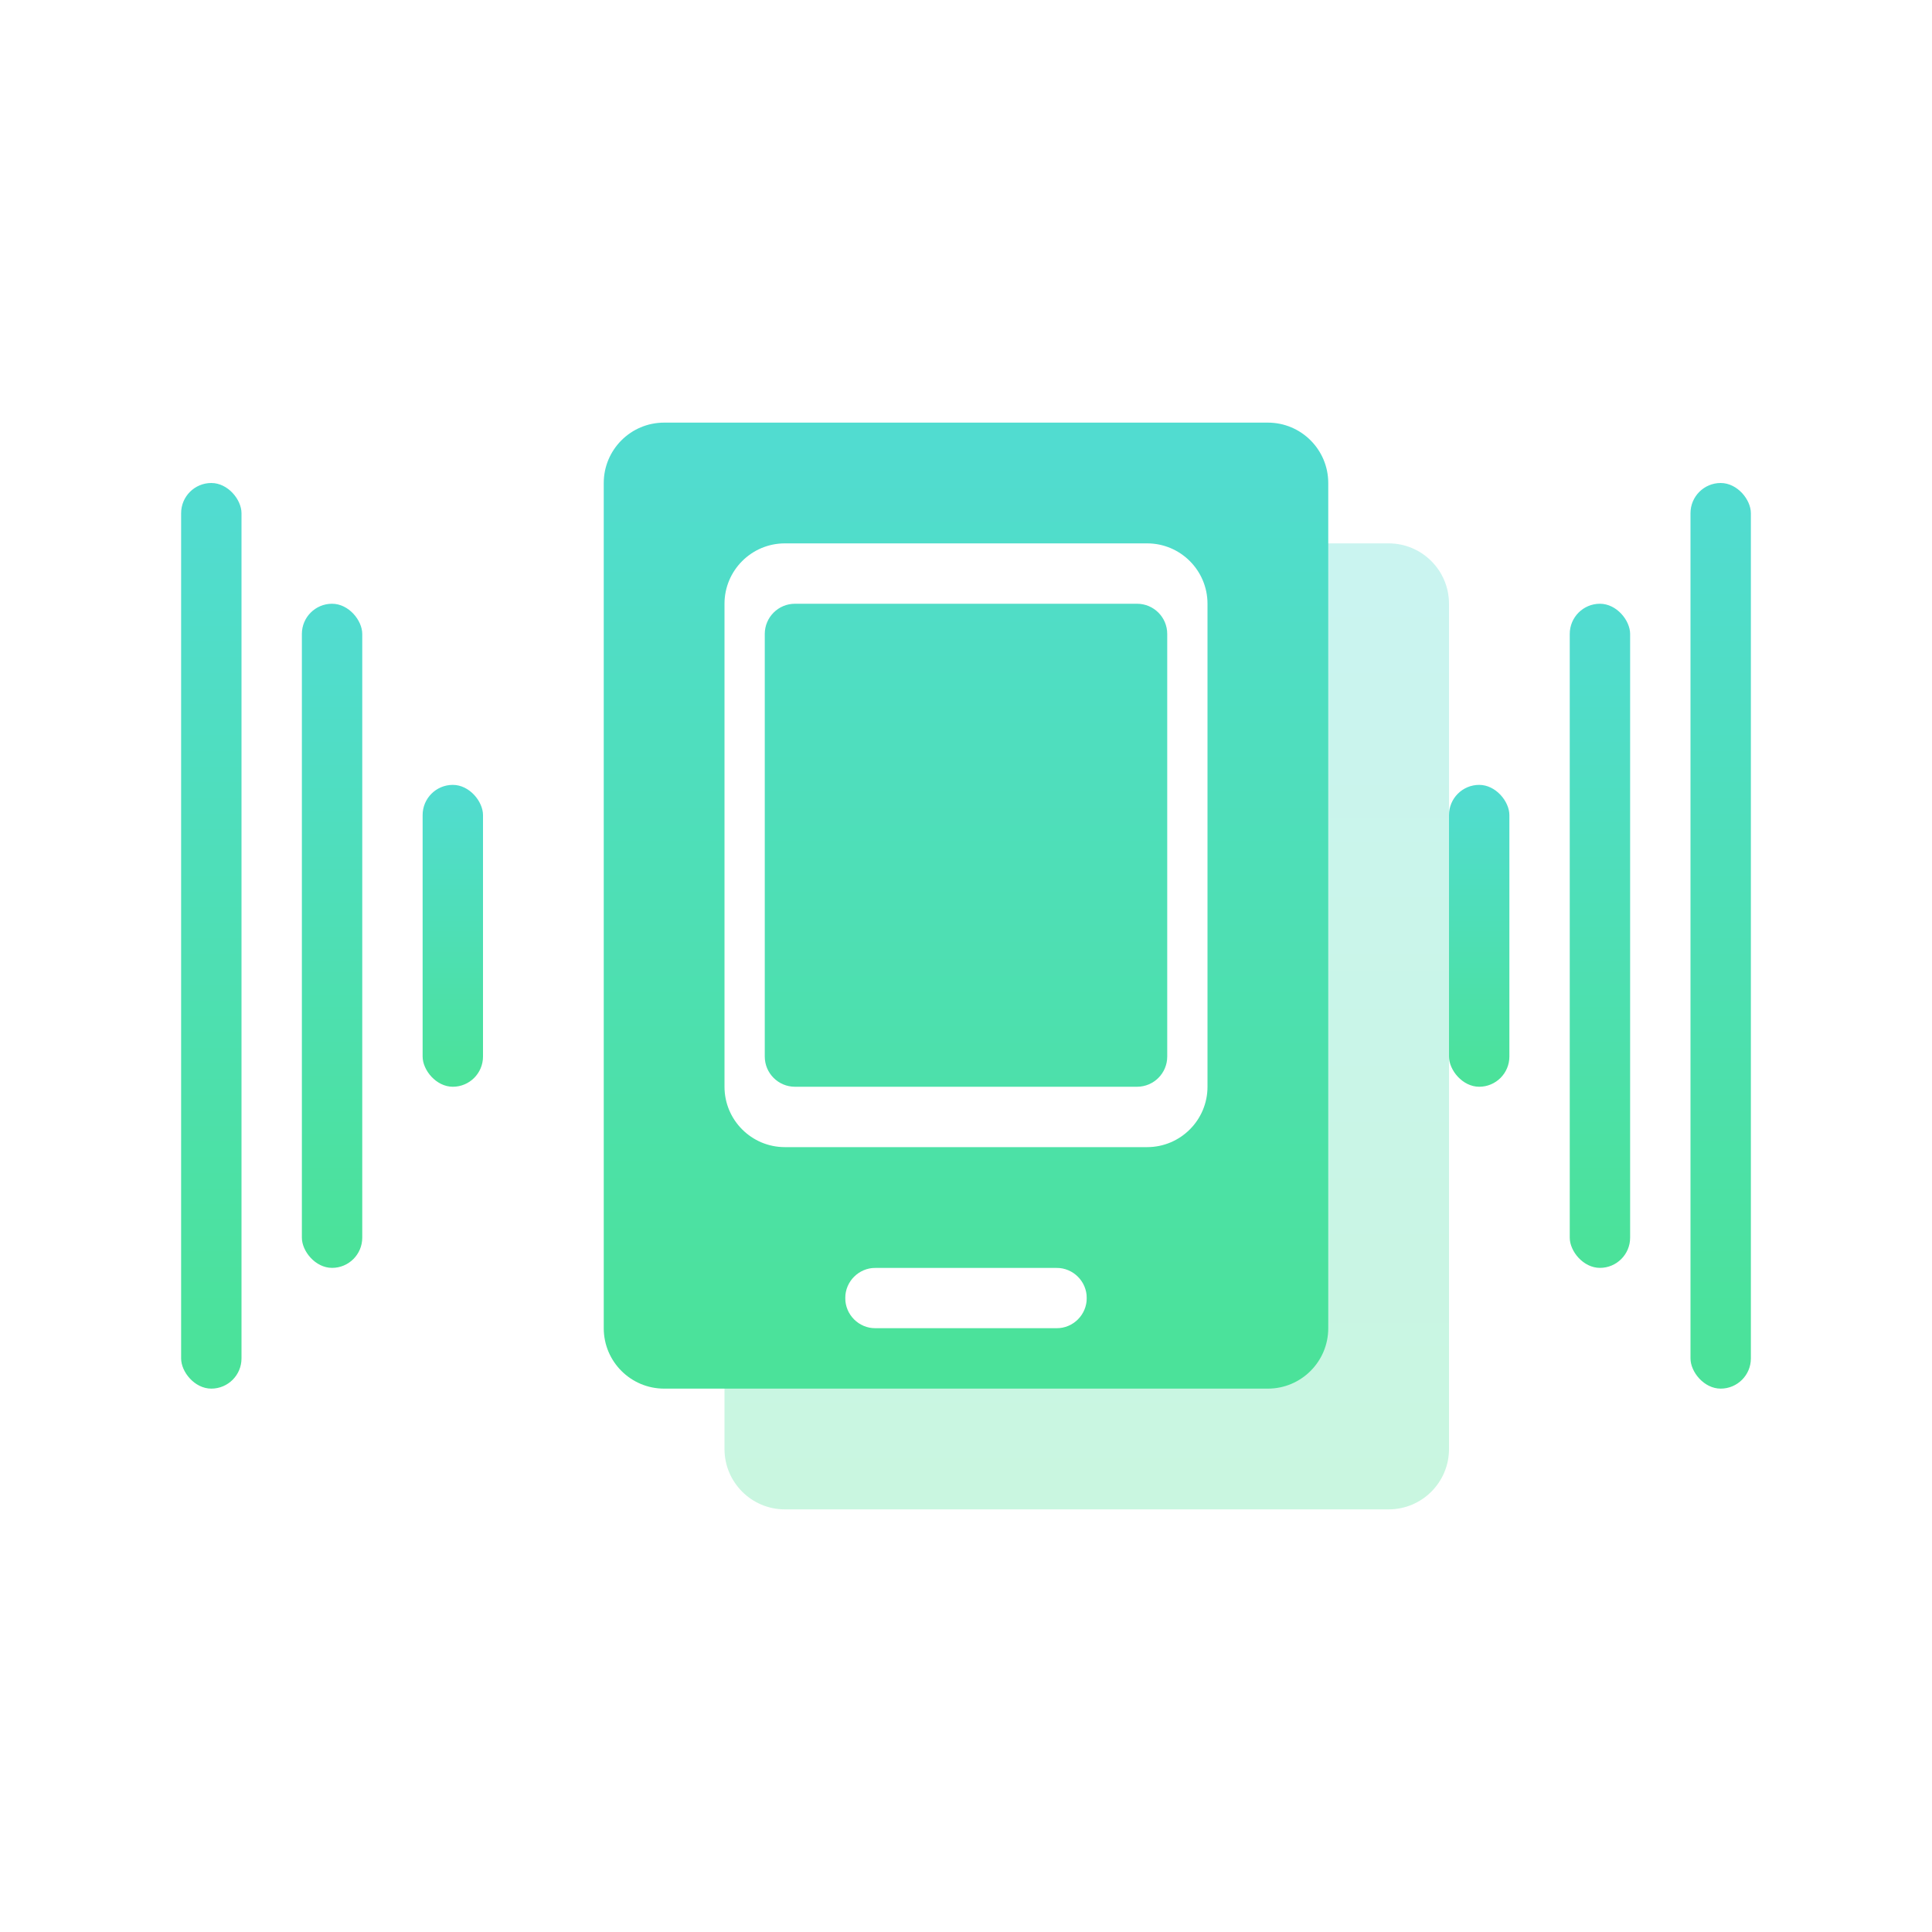 <?xml version="1.0" encoding="UTF-8"?>
<svg width="32px" height="32px" viewBox="0 0 32 32" version="1.1" xmlns="http://www.w3.org/2000/svg" xmlns:xlink="http://www.w3.org/1999/xlink">
    <!-- Generator: Sketch 52.6 (67491) - http://www.bohemiancoding.com/sketch -->
    <title>icon/监听@3x</title>
    <desc>Created with Sketch.</desc>
    <defs>
        <linearGradient x1="50%" y1="96.078%" x2="50%" y2="2.775%" id="linearGradient-1">
            <stop stop-color="#4BE29A" offset="0%"></stop>
            <stop stop-color="#51DCD0" offset="100%"></stop>
        </linearGradient>
    </defs>
    <g id="icon/监听" stroke="none" stroke-width="1" fill="none" fill-rule="evenodd">
        <path d="" id="Path-34" stroke="#979797" fill-rule="nonzero"></path>
        <g id="Group" transform="translate(10, 7)" fill="url(#linearGradient-1)" fill-rule="nonzero">
            <path d="M11,2 L13,2 C13.552,2 14,2.448 14,3 L14,17 C14,17.552 13.552,18 13,18 L3,18 C2.448,18 2,17.552 2,17 L2,13 L10,13 C10.552,13 11,12.552 11,12 L11,2 Z M4,14 L4,15 L8,15 L8,14 L4,14 Z" id="Combined-Shape" opacity="0.3"></path>
            <path d="M1,0 L11,0 C11.552,-1.01453063e-16 12,0.448 12,1 L12,15 C12,15.552 11.552,16 11,16 L1,16 C0.448,16 6.76353751e-17,15.552 0,15 L0,1 C-6.76353751e-17,0.448 0.448,1.01453063e-16 1,0 Z M3,2 C2.448,2 2,2.448 2,3 L2,11 C2,11.552 2.448,12 3,12 L9,12 C9.552,12 10,11.552 10,11 L10,3 C10,2.448 9.552,2 9,2 L3,2 Z M3.167,3 L8.833,3 C9.109,3 9.333,3.224 9.333,3.5 L9.333,10.5 C9.333,10.776 9.109,11 8.833,11 L3.167,11 C2.891,11 2.667,10.776 2.667,10.5 L2.667,3.5 C2.667,3.224 2.891,3 3.167,3 Z M4.5,14 C4.224,14 4,14.224 4,14.5 C4,14.776 4.224,15 4.5,15 L7.5,15 C7.776,15 8,14.776 8,14.5 C8,14.224 7.776,14 7.5,14 L4.5,14 Z" id="Combined-Shape"></path>
        </g>
        <rect id="Rectangle" fill="url(#linearGradient-1)" fill-rule="nonzero" x="24" y="13" width="1" height="5" rx="0.5"></rect>
        <g id="Group-2" transform="translate(5.5, 15.5) scale(-1, 1) translate(-5.5, -15.5) translate(3, 8)" fill="url(#linearGradient-1)" fill-rule="nonzero">
            <rect id="Rectangle-Copy-3" transform="translate(0.5, 7.5) scale(-1, 1) translate(-0.5, -7.5) " x="0" y="5" width="1" height="5" rx="0.5"></rect>
            <rect id="Rectangle-Copy-4" transform="translate(2.5, 7.5) scale(-1, 1) translate(-2.5, -7.5) " x="2" y="2" width="1" height="11" rx="0.5"></rect>
            <rect id="Rectangle-Copy-5" transform="translate(4.5, 7.5) scale(-1, 1) translate(-4.5, -7.5) " x="4" y="0" width="1" height="15" rx="0.5"></rect>
        </g>
        <rect id="Rectangle-Copy" fill="url(#linearGradient-1)" fill-rule="nonzero" x="26" y="10" width="1" height="11" rx="0.5"></rect>
        <rect id="Rectangle-Copy-2" fill="url(#linearGradient-1)" fill-rule="nonzero" x="28" y="8" width="1" height="15" rx="0.5"></rect>
    </g>
</svg>